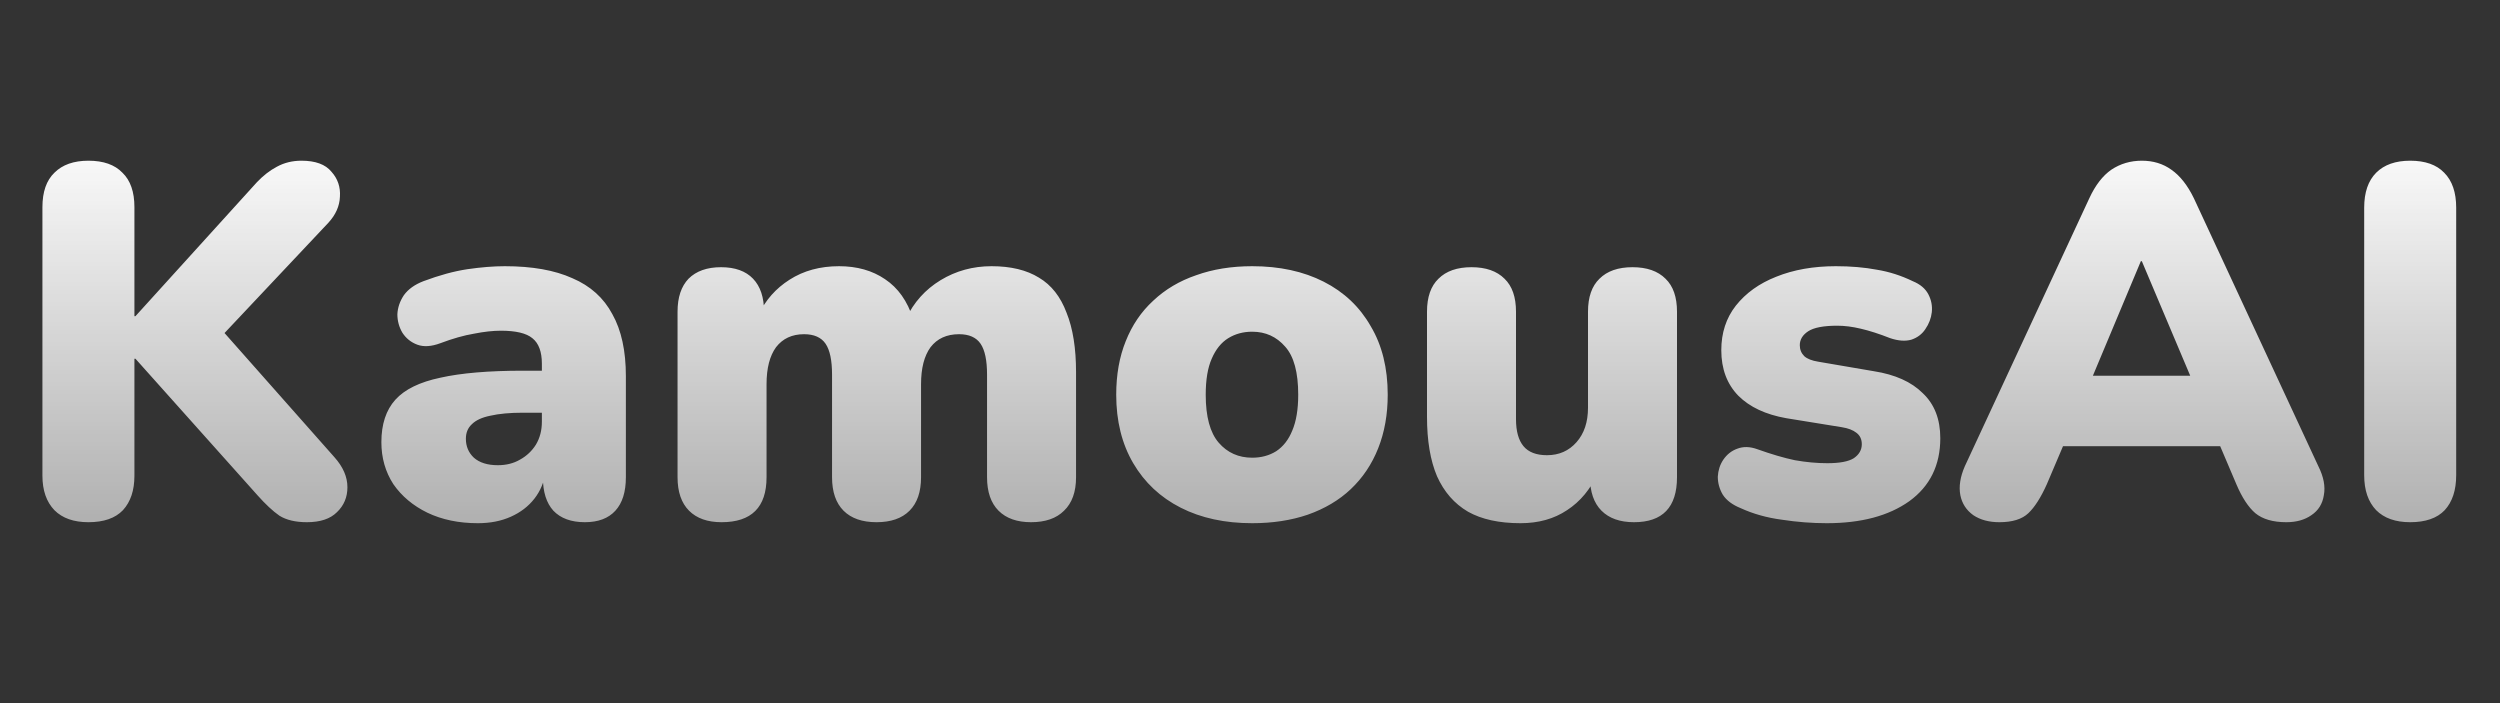 <svg width="160" height="45" viewBox="0 0 160 45" fill="none" xmlns="http://www.w3.org/2000/svg">
<rect x="0" y="0" width="160" height="45" fill="#333333" stroke="none"/>
<path d="M5.659 33.421C4.72 33.421 3.995 33.165 3.483 32.653C2.971 32.12 2.715 31.384 2.715 30.445V13.261C2.715 12.28 2.971 11.544 3.483 11.053C3.995 10.541 4.72 10.285 5.659 10.285C6.619 10.285 7.344 10.541 7.835 11.053C8.347 11.544 8.603 12.28 8.603 13.261V20.237H8.667L16.443 11.661C16.848 11.235 17.275 10.904 17.723 10.669C18.192 10.413 18.715 10.285 19.291 10.285C20.187 10.285 20.827 10.52 21.211 10.989C21.616 11.437 21.797 11.971 21.755 12.589C21.733 13.187 21.488 13.741 21.019 14.253L13.275 22.477V20.077L21.403 29.261C21.957 29.88 22.235 30.52 22.235 31.181C22.235 31.821 22.011 32.355 21.563 32.781C21.136 33.208 20.496 33.421 19.643 33.421C18.917 33.421 18.331 33.283 17.883 33.005C17.456 32.707 16.987 32.269 16.475 31.693L8.667 22.957H8.603V30.445C8.603 31.384 8.357 32.12 7.867 32.653C7.376 33.165 6.64 33.421 5.659 33.421ZM30.584 33.485C29.368 33.485 28.291 33.261 27.352 32.813C26.435 32.365 25.709 31.757 25.176 30.989C24.664 30.2 24.408 29.304 24.408 28.301C24.408 27.149 24.707 26.243 25.304 25.581C25.901 24.92 26.861 24.451 28.184 24.173C29.507 23.875 31.267 23.725 33.464 23.725H35.224V26.413H33.464C32.632 26.413 31.939 26.477 31.384 26.605C30.851 26.712 30.456 26.893 30.2 27.149C29.944 27.384 29.816 27.693 29.816 28.077C29.816 28.568 29.987 28.973 30.328 29.293C30.691 29.613 31.203 29.773 31.864 29.773C32.397 29.773 32.867 29.656 33.272 29.421C33.699 29.187 34.04 28.867 34.296 28.461C34.552 28.035 34.68 27.544 34.68 26.989V23.277C34.68 22.509 34.477 21.965 34.072 21.645C33.688 21.325 33.016 21.165 32.056 21.165C31.544 21.165 30.968 21.229 30.328 21.357C29.688 21.464 28.973 21.667 28.184 21.965C27.608 22.179 27.117 22.211 26.712 22.061C26.307 21.912 25.987 21.656 25.752 21.293C25.539 20.931 25.432 20.536 25.432 20.109C25.453 19.683 25.592 19.277 25.848 18.893C26.125 18.509 26.541 18.211 27.096 17.997C28.12 17.613 29.059 17.357 29.912 17.229C30.787 17.101 31.587 17.037 32.312 17.037C34.061 17.037 35.501 17.293 36.632 17.805C37.784 18.296 38.637 19.064 39.192 20.109C39.768 21.133 40.056 22.456 40.056 24.077V30.541C40.056 31.48 39.832 32.195 39.384 32.685C38.936 33.176 38.285 33.421 37.432 33.421C36.557 33.421 35.885 33.176 35.416 32.685C34.968 32.195 34.744 31.48 34.744 30.541V29.709L34.936 30.157C34.829 30.84 34.584 31.427 34.2 31.917C33.816 32.408 33.315 32.792 32.696 33.069C32.077 33.347 31.373 33.485 30.584 33.485ZM46.179 33.421C45.283 33.421 44.59 33.176 44.099 32.685C43.609 32.195 43.363 31.48 43.363 30.541V19.949C43.363 19.032 43.598 18.328 44.067 17.837C44.558 17.347 45.251 17.101 46.147 17.101C47.043 17.101 47.726 17.347 48.195 17.837C48.665 18.328 48.899 19.032 48.899 19.949V21.709L48.547 20.141C48.995 19.203 49.657 18.456 50.531 17.901C51.427 17.325 52.483 17.037 53.699 17.037C54.851 17.037 55.833 17.315 56.643 17.869C57.475 18.424 58.073 19.267 58.435 20.397H57.987C58.478 19.352 59.214 18.531 60.195 17.933C61.177 17.336 62.265 17.037 63.459 17.037C64.697 17.037 65.71 17.283 66.499 17.773C67.289 18.243 67.875 18.989 68.259 20.013C68.665 21.016 68.867 22.285 68.867 23.821V30.541C68.867 31.48 68.611 32.195 68.099 32.685C67.609 33.176 66.905 33.421 65.987 33.421C65.091 33.421 64.398 33.176 63.907 32.685C63.417 32.195 63.171 31.48 63.171 30.541V23.981C63.171 23.064 63.033 22.403 62.755 21.997C62.478 21.592 62.019 21.389 61.379 21.389C60.59 21.389 59.982 21.667 59.555 22.221C59.15 22.776 58.947 23.565 58.947 24.589V30.541C58.947 31.48 58.702 32.195 58.211 32.685C57.721 33.176 57.017 33.421 56.099 33.421C55.182 33.421 54.478 33.176 53.987 32.685C53.497 32.195 53.251 31.48 53.251 30.541V23.981C53.251 23.064 53.113 22.403 52.835 21.997C52.558 21.592 52.099 21.389 51.459 21.389C50.691 21.389 50.094 21.667 49.667 22.221C49.262 22.776 49.059 23.565 49.059 24.589V30.541C49.059 32.461 48.099 33.421 46.179 33.421ZM80.142 33.485C78.393 33.485 76.868 33.155 75.566 32.493C74.265 31.832 73.252 30.883 72.526 29.645C71.801 28.408 71.438 26.947 71.438 25.261C71.438 23.981 71.641 22.84 72.046 21.837C72.452 20.813 73.038 19.949 73.806 19.245C74.574 18.52 75.492 17.976 76.558 17.613C77.625 17.229 78.82 17.037 80.142 17.037C81.892 17.037 83.417 17.368 84.718 18.029C86.02 18.691 87.022 19.64 87.726 20.877C88.452 22.093 88.814 23.555 88.814 25.261C88.814 26.52 88.612 27.661 88.206 28.685C87.801 29.709 87.214 30.584 86.446 31.309C85.7 32.013 84.782 32.557 83.694 32.941C82.628 33.304 81.444 33.485 80.142 33.485ZM80.142 29.293C80.718 29.293 81.23 29.155 81.678 28.877C82.126 28.579 82.468 28.141 82.702 27.565C82.958 26.968 83.086 26.2 83.086 25.261C83.086 23.832 82.809 22.808 82.254 22.189C81.7 21.549 80.996 21.229 80.142 21.229C79.566 21.229 79.054 21.368 78.606 21.645C78.158 21.923 77.806 22.36 77.55 22.957C77.294 23.533 77.166 24.301 77.166 25.261C77.166 26.669 77.444 27.693 77.998 28.333C78.553 28.973 79.268 29.293 80.142 29.293ZM97.312 33.485C95.947 33.485 94.827 33.24 93.952 32.749C93.078 32.237 92.416 31.48 91.968 30.477C91.542 29.475 91.328 28.205 91.328 26.669V19.949C91.328 19.011 91.574 18.307 92.064 17.837C92.555 17.347 93.259 17.101 94.176 17.101C95.094 17.101 95.798 17.347 96.288 17.837C96.779 18.307 97.024 19.011 97.024 19.949V26.829C97.024 27.597 97.184 28.173 97.504 28.557C97.824 28.941 98.326 29.133 99.008 29.133C99.776 29.133 100.406 28.856 100.896 28.301C101.387 27.747 101.632 27.011 101.632 26.093V19.949C101.632 19.011 101.878 18.307 102.368 17.837C102.859 17.347 103.563 17.101 104.48 17.101C105.398 17.101 106.102 17.347 106.592 17.837C107.083 18.307 107.328 19.011 107.328 19.949V30.541C107.328 32.461 106.411 33.421 104.576 33.421C103.68 33.421 102.987 33.176 102.496 32.685C102.006 32.195 101.76 31.48 101.76 30.541V28.685L102.272 30.253C101.803 31.299 101.142 32.099 100.288 32.653C99.456 33.208 98.464 33.485 97.312 33.485ZM116.915 33.485C115.977 33.485 115.017 33.411 114.035 33.261C113.075 33.133 112.201 32.888 111.411 32.525C110.878 32.312 110.494 32.024 110.259 31.661C110.046 31.299 109.939 30.915 109.939 30.509C109.961 30.104 110.078 29.741 110.291 29.421C110.526 29.08 110.825 28.845 111.187 28.717C111.571 28.568 111.998 28.579 112.467 28.749C113.363 29.069 114.163 29.304 114.867 29.453C115.593 29.581 116.286 29.645 116.947 29.645C117.737 29.645 118.302 29.539 118.643 29.325C118.985 29.091 119.155 28.792 119.155 28.429C119.155 28.109 119.038 27.864 118.803 27.693C118.59 27.523 118.281 27.405 117.875 27.341L114.323 26.765C113.001 26.531 111.977 26.051 111.251 25.325C110.526 24.579 110.163 23.608 110.163 22.413C110.163 21.304 110.473 20.355 111.091 19.565C111.731 18.755 112.595 18.136 113.683 17.709C114.793 17.261 116.062 17.037 117.491 17.037C118.451 17.037 119.326 17.112 120.115 17.261C120.905 17.389 121.673 17.635 122.419 17.997C122.889 18.189 123.219 18.467 123.411 18.829C123.603 19.192 123.678 19.576 123.635 19.981C123.593 20.365 123.454 20.728 123.219 21.069C123.006 21.389 122.707 21.613 122.323 21.741C121.939 21.848 121.491 21.816 120.979 21.645C120.275 21.368 119.646 21.165 119.091 21.037C118.558 20.909 118.057 20.845 117.587 20.845C116.713 20.845 116.094 20.963 115.731 21.197C115.369 21.432 115.187 21.731 115.187 22.093C115.187 22.371 115.283 22.605 115.475 22.797C115.667 22.968 115.966 23.085 116.371 23.149L119.923 23.757C121.289 23.971 122.334 24.44 123.059 25.165C123.806 25.869 124.179 26.829 124.179 28.045C124.179 29.773 123.518 31.117 122.195 32.077C120.873 33.016 119.113 33.485 116.915 33.485ZM127.958 33.421C127.297 33.421 126.742 33.272 126.294 32.973C125.846 32.653 125.569 32.227 125.462 31.693C125.356 31.139 125.452 30.52 125.75 29.837L133.718 12.685C134.102 11.853 134.572 11.245 135.126 10.861C135.702 10.477 136.353 10.285 137.078 10.285C137.804 10.285 138.433 10.477 138.966 10.861C139.521 11.245 140.001 11.853 140.406 12.685L148.374 29.837C148.716 30.52 148.833 31.139 148.726 31.693C148.641 32.248 148.374 32.675 147.926 32.973C147.5 33.272 146.966 33.421 146.326 33.421C145.473 33.421 144.812 33.229 144.342 32.845C143.894 32.461 143.489 31.843 143.126 30.989L141.398 26.925L143.638 28.557H130.454L132.726 26.925L130.998 30.989C130.614 31.843 130.22 32.461 129.814 32.845C129.409 33.229 128.79 33.421 127.958 33.421ZM137.014 16.717L133.302 25.581L132.406 24.045H141.718L140.822 25.581L137.078 16.717H137.014ZM154.252 33.421C153.314 33.421 152.588 33.165 152.076 32.653C151.564 32.12 151.308 31.373 151.308 30.413V13.293C151.308 12.312 151.564 11.565 152.076 11.053C152.588 10.541 153.314 10.285 154.252 10.285C155.212 10.285 155.938 10.541 156.428 11.053C156.94 11.565 157.196 12.312 157.196 13.293V30.413C157.196 31.373 156.951 32.12 156.46 32.653C155.97 33.165 155.234 33.421 154.252 33.421Z" fill="url(#paint0_linear_6_64)"/>
<defs>
<linearGradient id="paint0_linear_6_64" x1="80.167" y1="0.133" x2="80.167" y2="44.133" gradientUnits="userSpaceOnUse">
<stop offset="0.182" stop-color="white"/>
<stop offset="1" stop-color="white" stop-opacity="0.45"/>
</linearGradient>
</defs>
</svg>
